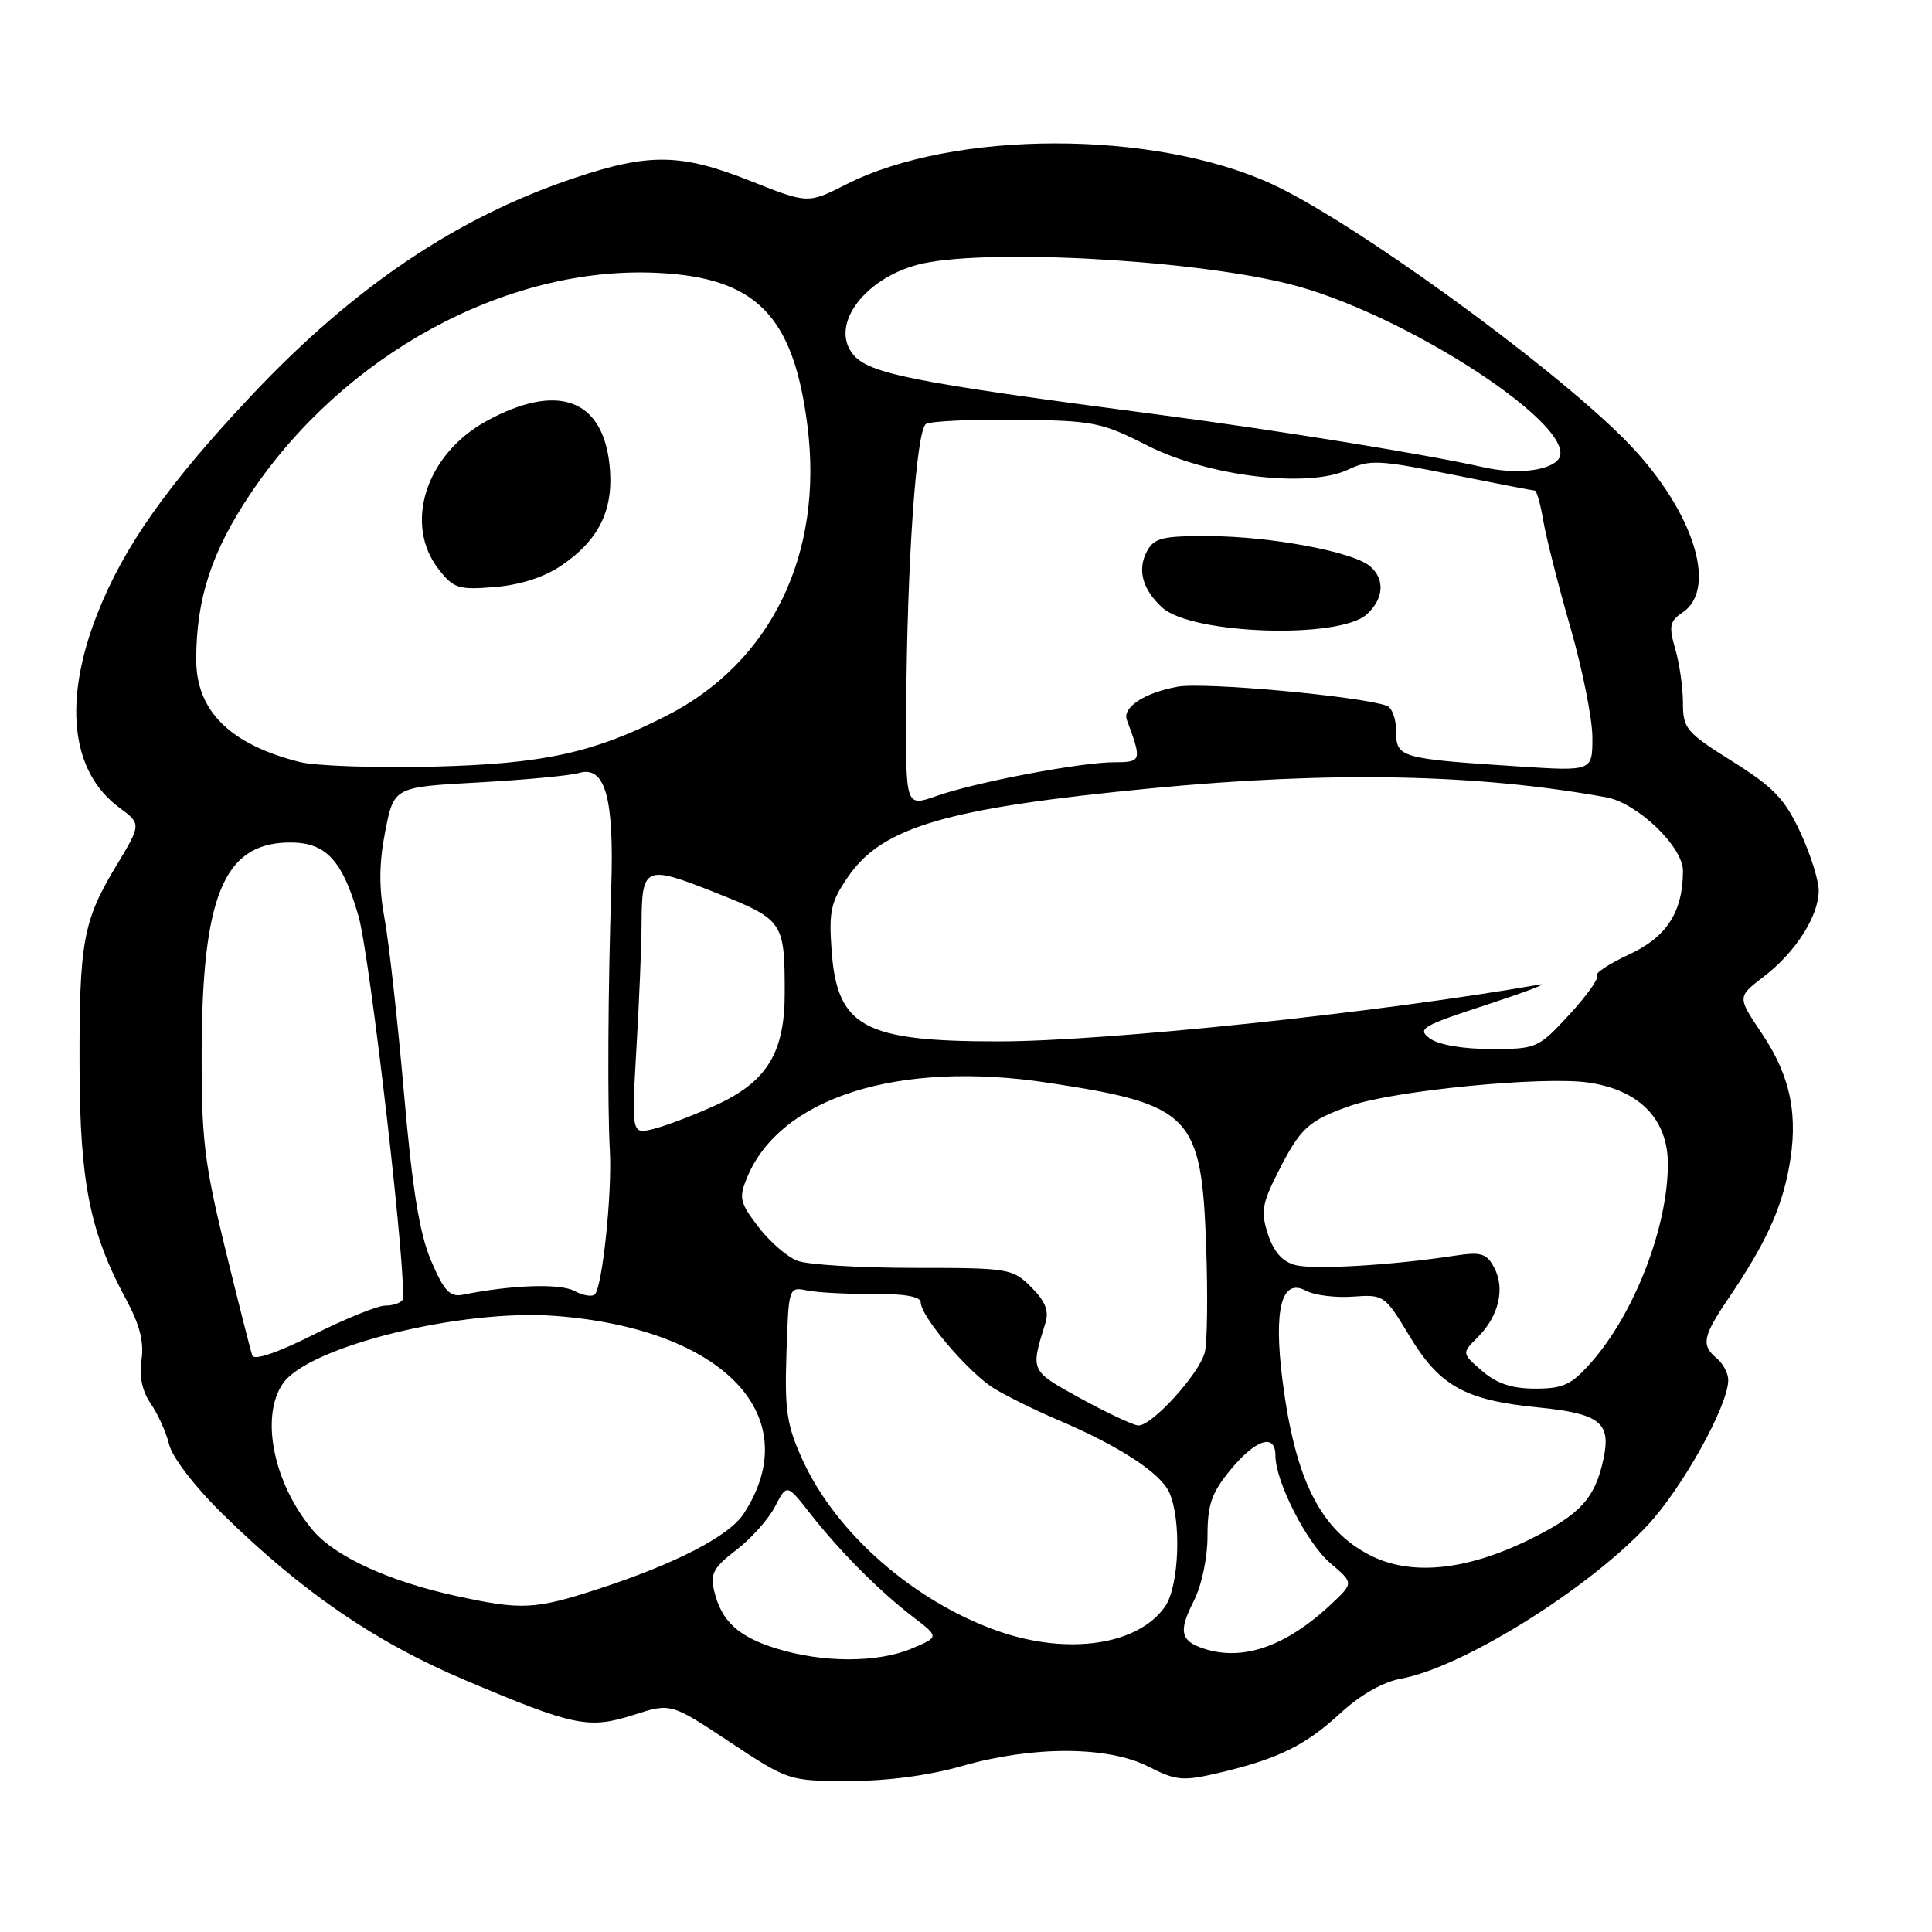 <?xml version="1.0" encoding="UTF-8" standalone="no"?>
<!DOCTYPE svg PUBLIC "-//W3C//DTD SVG 1.1//EN" "http://www.w3.org/Graphics/SVG/1.1/DTD/svg11.dtd" >
<svg xmlns="http://www.w3.org/2000/svg" xmlns:xlink="http://www.w3.org/1999/xlink" version="1.1" viewBox="0 0 256 256">
 <g >
 <path fill="currentColor"
d=" M 127.50 234.00 C 136.87 231.32 146.80 231.35 152.15 234.07 C 155.81 235.94 156.72 236.03 161.36 234.95 C 169.28 233.10 172.93 231.32 177.56 227.05 C 180.25 224.57 183.23 222.87 185.66 222.43 C 193.76 220.95 210.36 210.63 218.29 202.13 C 222.92 197.18 229.00 186.24 229.00 182.87 C 229.00 181.98 228.32 180.68 227.50 180.00 C 225.38 178.24 225.60 177.10 229.06 172.00 C 233.88 164.88 235.99 160.35 237.02 154.87 C 238.35 147.90 237.30 142.65 233.45 136.93 C 230.19 132.09 230.19 132.09 233.68 129.43 C 237.91 126.20 240.99 121.38 240.99 118.00 C 240.98 116.62 239.88 113.13 238.53 110.24 C 236.50 105.87 234.98 104.29 229.54 100.88 C 223.43 97.05 223.00 96.54 223.00 93.13 C 223.00 91.13 222.54 87.91 221.98 85.99 C 221.10 82.95 221.23 82.32 222.98 81.13 C 227.81 77.84 224.12 67.04 215.09 58.05 C 204.85 47.85 179.02 29.19 168.47 24.36 C 152.81 17.19 126.37 17.22 112.15 24.42 C 107.06 27.00 107.06 27.00 99.50 24.00 C 90.27 20.33 86.08 20.25 76.18 23.56 C 60.63 28.75 46.94 37.96 33.39 52.33 C 22.22 64.19 16.43 72.38 12.91 81.30 C 8.34 92.89 9.39 102.27 15.78 106.99 C 18.74 109.19 18.74 109.19 15.38 114.76 C 10.99 122.05 10.49 124.82 10.54 141.50 C 10.59 156.68 11.93 163.34 16.71 172.18 C 18.51 175.51 19.10 177.83 18.75 180.18 C 18.42 182.37 18.84 184.35 19.98 186.00 C 20.93 187.38 22.03 189.82 22.42 191.43 C 22.83 193.11 25.85 197.04 29.50 200.61 C 40.05 210.96 49.71 217.58 61.57 222.60 C 76.09 228.75 77.98 229.14 83.97 227.23 C 88.89 225.65 88.89 225.65 96.69 230.82 C 104.46 235.96 104.54 235.99 112.50 235.99 C 117.53 236.00 123.11 235.26 127.50 234.00 Z  M 102.92 218.45 C 97.82 216.88 95.58 214.81 94.63 210.80 C 94.09 208.53 94.55 207.68 97.55 205.39 C 99.51 203.90 101.82 201.31 102.69 199.64 C 104.26 196.60 104.26 196.60 107.35 200.55 C 111.28 205.57 116.53 210.84 120.98 214.25 C 124.46 216.91 124.46 216.91 120.76 218.46 C 116.25 220.34 109.05 220.34 102.92 218.45 Z  M 159.00 218.27 C 156.42 217.29 156.23 215.97 158.15 212.21 C 159.23 210.09 160.00 206.47 160.00 203.52 C 160.00 199.34 160.54 197.80 163.07 194.73 C 166.40 190.70 169.00 189.88 169.00 192.87 C 169.00 196.33 173.16 204.47 176.28 207.13 C 179.37 209.75 179.37 209.75 176.44 212.51 C 170.24 218.34 164.32 220.29 159.00 218.27 Z  M 132.41 216.18 C 121.24 212.31 110.84 203.26 106.37 193.50 C 104.25 188.88 103.96 186.94 104.21 179.32 C 104.50 170.50 104.50 170.50 107.00 171.00 C 108.38 171.28 112.31 171.48 115.75 171.45 C 119.84 171.42 122.00 171.81 122.00 172.56 C 122.00 174.46 128.39 181.95 131.74 183.99 C 133.45 185.03 137.25 186.90 140.18 188.15 C 148.28 191.59 153.75 195.15 154.93 197.75 C 156.58 201.36 156.25 210.20 154.37 212.88 C 150.81 217.97 141.60 219.35 132.41 216.18 Z  M 60.26 211.43 C 51.46 209.50 44.37 206.23 41.44 202.75 C 36.23 196.55 34.44 187.68 37.51 183.29 C 40.94 178.40 61.13 173.41 73.63 174.37 C 95.94 176.08 106.97 187.72 98.52 200.61 C 96.60 203.53 89.52 207.20 79.41 210.50 C 70.83 213.30 69.15 213.38 60.26 211.43 Z  M 181.50 206.06 C 174.93 202.67 171.60 196.01 169.93 182.86 C 168.74 173.43 169.82 169.30 173.04 171.02 C 174.17 171.63 176.97 171.98 179.27 171.81 C 183.35 171.51 183.50 171.61 186.74 176.99 C 190.74 183.65 194.11 185.53 203.71 186.48 C 211.95 187.30 213.48 188.47 212.49 193.21 C 211.38 198.52 209.44 200.66 202.69 203.98 C 194.25 208.13 186.92 208.85 181.50 206.06 Z  M 143.15 185.28 C 136.47 181.60 136.53 181.72 138.52 175.31 C 139.02 173.70 138.52 172.43 136.65 170.56 C 134.17 168.08 133.70 168.00 121.11 168.00 C 113.97 168.00 107.02 167.58 105.66 167.06 C 104.31 166.55 101.97 164.52 100.48 162.56 C 98.01 159.33 97.88 158.71 99.00 156.01 C 103.39 145.41 119.05 140.47 138.80 143.46 C 157.85 146.34 159.20 147.73 159.82 165.08 C 160.05 171.58 159.97 177.93 159.64 179.20 C 158.89 182.09 152.54 189.04 150.80 188.88 C 150.09 188.82 146.64 187.19 143.15 185.28 Z  M 196.39 181.66 C 193.68 179.32 193.68 179.32 195.81 177.19 C 198.60 174.40 199.46 170.74 197.99 167.97 C 196.96 166.05 196.26 165.85 192.65 166.40 C 184.47 167.65 174.17 168.26 171.69 167.64 C 169.95 167.20 168.80 165.93 168.02 163.57 C 167.04 160.58 167.21 159.53 169.37 155.26 C 172.32 149.44 173.36 148.49 178.94 146.52 C 184.68 144.50 204.59 142.56 210.53 143.45 C 217.27 144.46 221.00 148.31 221.00 154.24 C 221.00 162.56 216.60 173.97 210.89 180.47 C 208.24 183.49 207.17 184.00 203.45 184.00 C 200.34 184.00 198.34 183.34 196.39 181.66 Z  M 33.43 179.61 C 33.21 179.00 31.60 172.65 29.85 165.50 C 27.08 154.17 26.68 150.82 26.72 139.42 C 26.78 118.84 29.63 111.86 38.07 111.64 C 43.09 111.51 45.31 113.79 47.50 121.37 C 49.05 126.73 54.12 170.94 53.33 172.25 C 53.09 172.66 52.06 173.00 51.05 173.00 C 50.04 173.00 45.75 174.74 41.52 176.86 C 36.77 179.25 33.68 180.30 33.43 179.61 Z  M 57.14 167.10 C 55.59 163.50 54.65 157.71 53.53 144.86 C 52.70 135.31 51.54 124.91 50.96 121.75 C 50.19 117.58 50.22 114.39 51.05 110.14 C 52.20 104.29 52.20 104.29 63.35 103.68 C 69.48 103.34 75.50 102.78 76.73 102.42 C 80.18 101.42 81.38 105.65 81.00 117.50 C 80.56 131.31 80.48 146.53 80.81 152.50 C 81.12 158.08 79.82 170.51 78.82 171.51 C 78.46 171.87 77.23 171.66 76.09 171.05 C 74.21 170.04 67.77 170.26 61.37 171.55 C 59.62 171.90 58.86 171.11 57.14 167.10 Z  M 84.33 138.90 C 84.70 132.63 85.00 125.25 85.01 122.50 C 85.04 114.74 85.44 114.57 94.75 118.26 C 103.81 121.86 103.97 122.09 103.98 131.50 C 104.00 139.52 101.62 143.38 94.72 146.50 C 91.85 147.81 88.19 149.19 86.59 149.59 C 83.68 150.30 83.68 150.30 84.33 138.90 Z  M 189.47 137.60 C 187.73 136.33 188.39 135.94 197.03 133.12 C 202.24 131.41 205.38 130.22 204.00 130.46 C 182.60 134.20 146.41 138.00 132.24 137.99 C 114.43 137.99 110.92 136.07 110.19 125.94 C 109.81 120.70 110.09 119.48 112.42 116.11 C 116.98 109.54 125.49 107.07 152.50 104.46 C 176.41 102.16 195.77 102.54 212.85 105.65 C 216.95 106.40 223.00 112.19 223.00 115.38 C 223.00 120.82 220.86 124.16 215.88 126.46 C 213.22 127.70 211.30 128.96 211.61 129.28 C 211.92 129.59 210.28 131.91 207.96 134.42 C 203.83 138.91 203.62 139.00 197.56 139.00 C 193.85 139.00 190.62 138.44 189.47 137.60 Z  M 120.08 93.71 C 120.19 74.52 121.41 56.98 122.70 56.18 C 123.31 55.81 128.70 55.55 134.67 55.62 C 144.87 55.73 145.94 55.94 152.02 59.03 C 160.07 63.13 173.38 64.73 178.63 62.23 C 181.46 60.88 182.75 60.94 192.33 62.87 C 198.14 64.04 203.11 65.00 203.36 65.00 C 203.62 65.00 204.13 66.81 204.50 69.03 C 204.88 71.24 206.49 77.60 208.09 83.15 C 209.69 88.71 211.00 95.27 211.00 97.72 C 211.00 102.19 211.00 102.19 201.25 101.56 C 185.49 100.53 185.00 100.40 185.00 96.92 C 185.00 95.28 184.44 93.74 183.75 93.51 C 180.03 92.22 159.51 90.36 156.04 90.99 C 151.62 91.80 148.69 93.73 149.32 95.41 C 151.33 100.80 151.27 101.00 147.68 101.00 C 143.22 101.00 129.23 103.65 124.04 105.49 C 120.00 106.91 120.00 106.91 120.08 93.71 Z  M 181.10 81.41 C 183.38 79.34 183.55 76.70 181.50 75.00 C 179.21 73.10 168.36 71.07 160.29 71.04 C 154.03 71.00 152.93 71.27 151.98 73.04 C 150.66 75.50 151.38 78.12 154.02 80.52 C 157.95 84.07 177.45 84.71 181.10 81.41 Z  M 39.72 100.97 C 30.50 98.65 26.00 94.21 26.00 87.41 C 26.00 79.36 28.03 73.12 33.14 65.49 C 45.52 46.97 67.05 35.24 86.98 36.15 C 100.18 36.75 105.13 41.76 106.99 56.41 C 109.15 73.43 102.19 87.76 88.34 94.83 C 78.67 99.76 72.00 101.22 57.50 101.58 C 49.80 101.77 41.80 101.49 39.72 100.97 Z  M 74.41 74.92 C 79.51 71.44 81.41 67.37 80.75 61.44 C 79.77 52.80 73.78 50.71 64.50 55.77 C 56.42 60.18 53.43 69.46 58.16 75.48 C 60.13 77.98 60.78 78.18 65.60 77.78 C 68.97 77.50 72.14 76.47 74.41 74.92 Z  M 196.50 61.90 C 188.99 60.21 169.52 57.05 154.00 55.01 C 119.68 50.50 114.69 49.48 112.77 46.60 C 110.22 42.78 114.63 36.97 121.50 35.10 C 129.58 32.90 156.99 34.27 170.50 37.55 C 186.03 41.31 210.27 57.20 206.34 61.04 C 204.88 62.47 200.64 62.84 196.50 61.90 Z "/>
</g>
</svg>